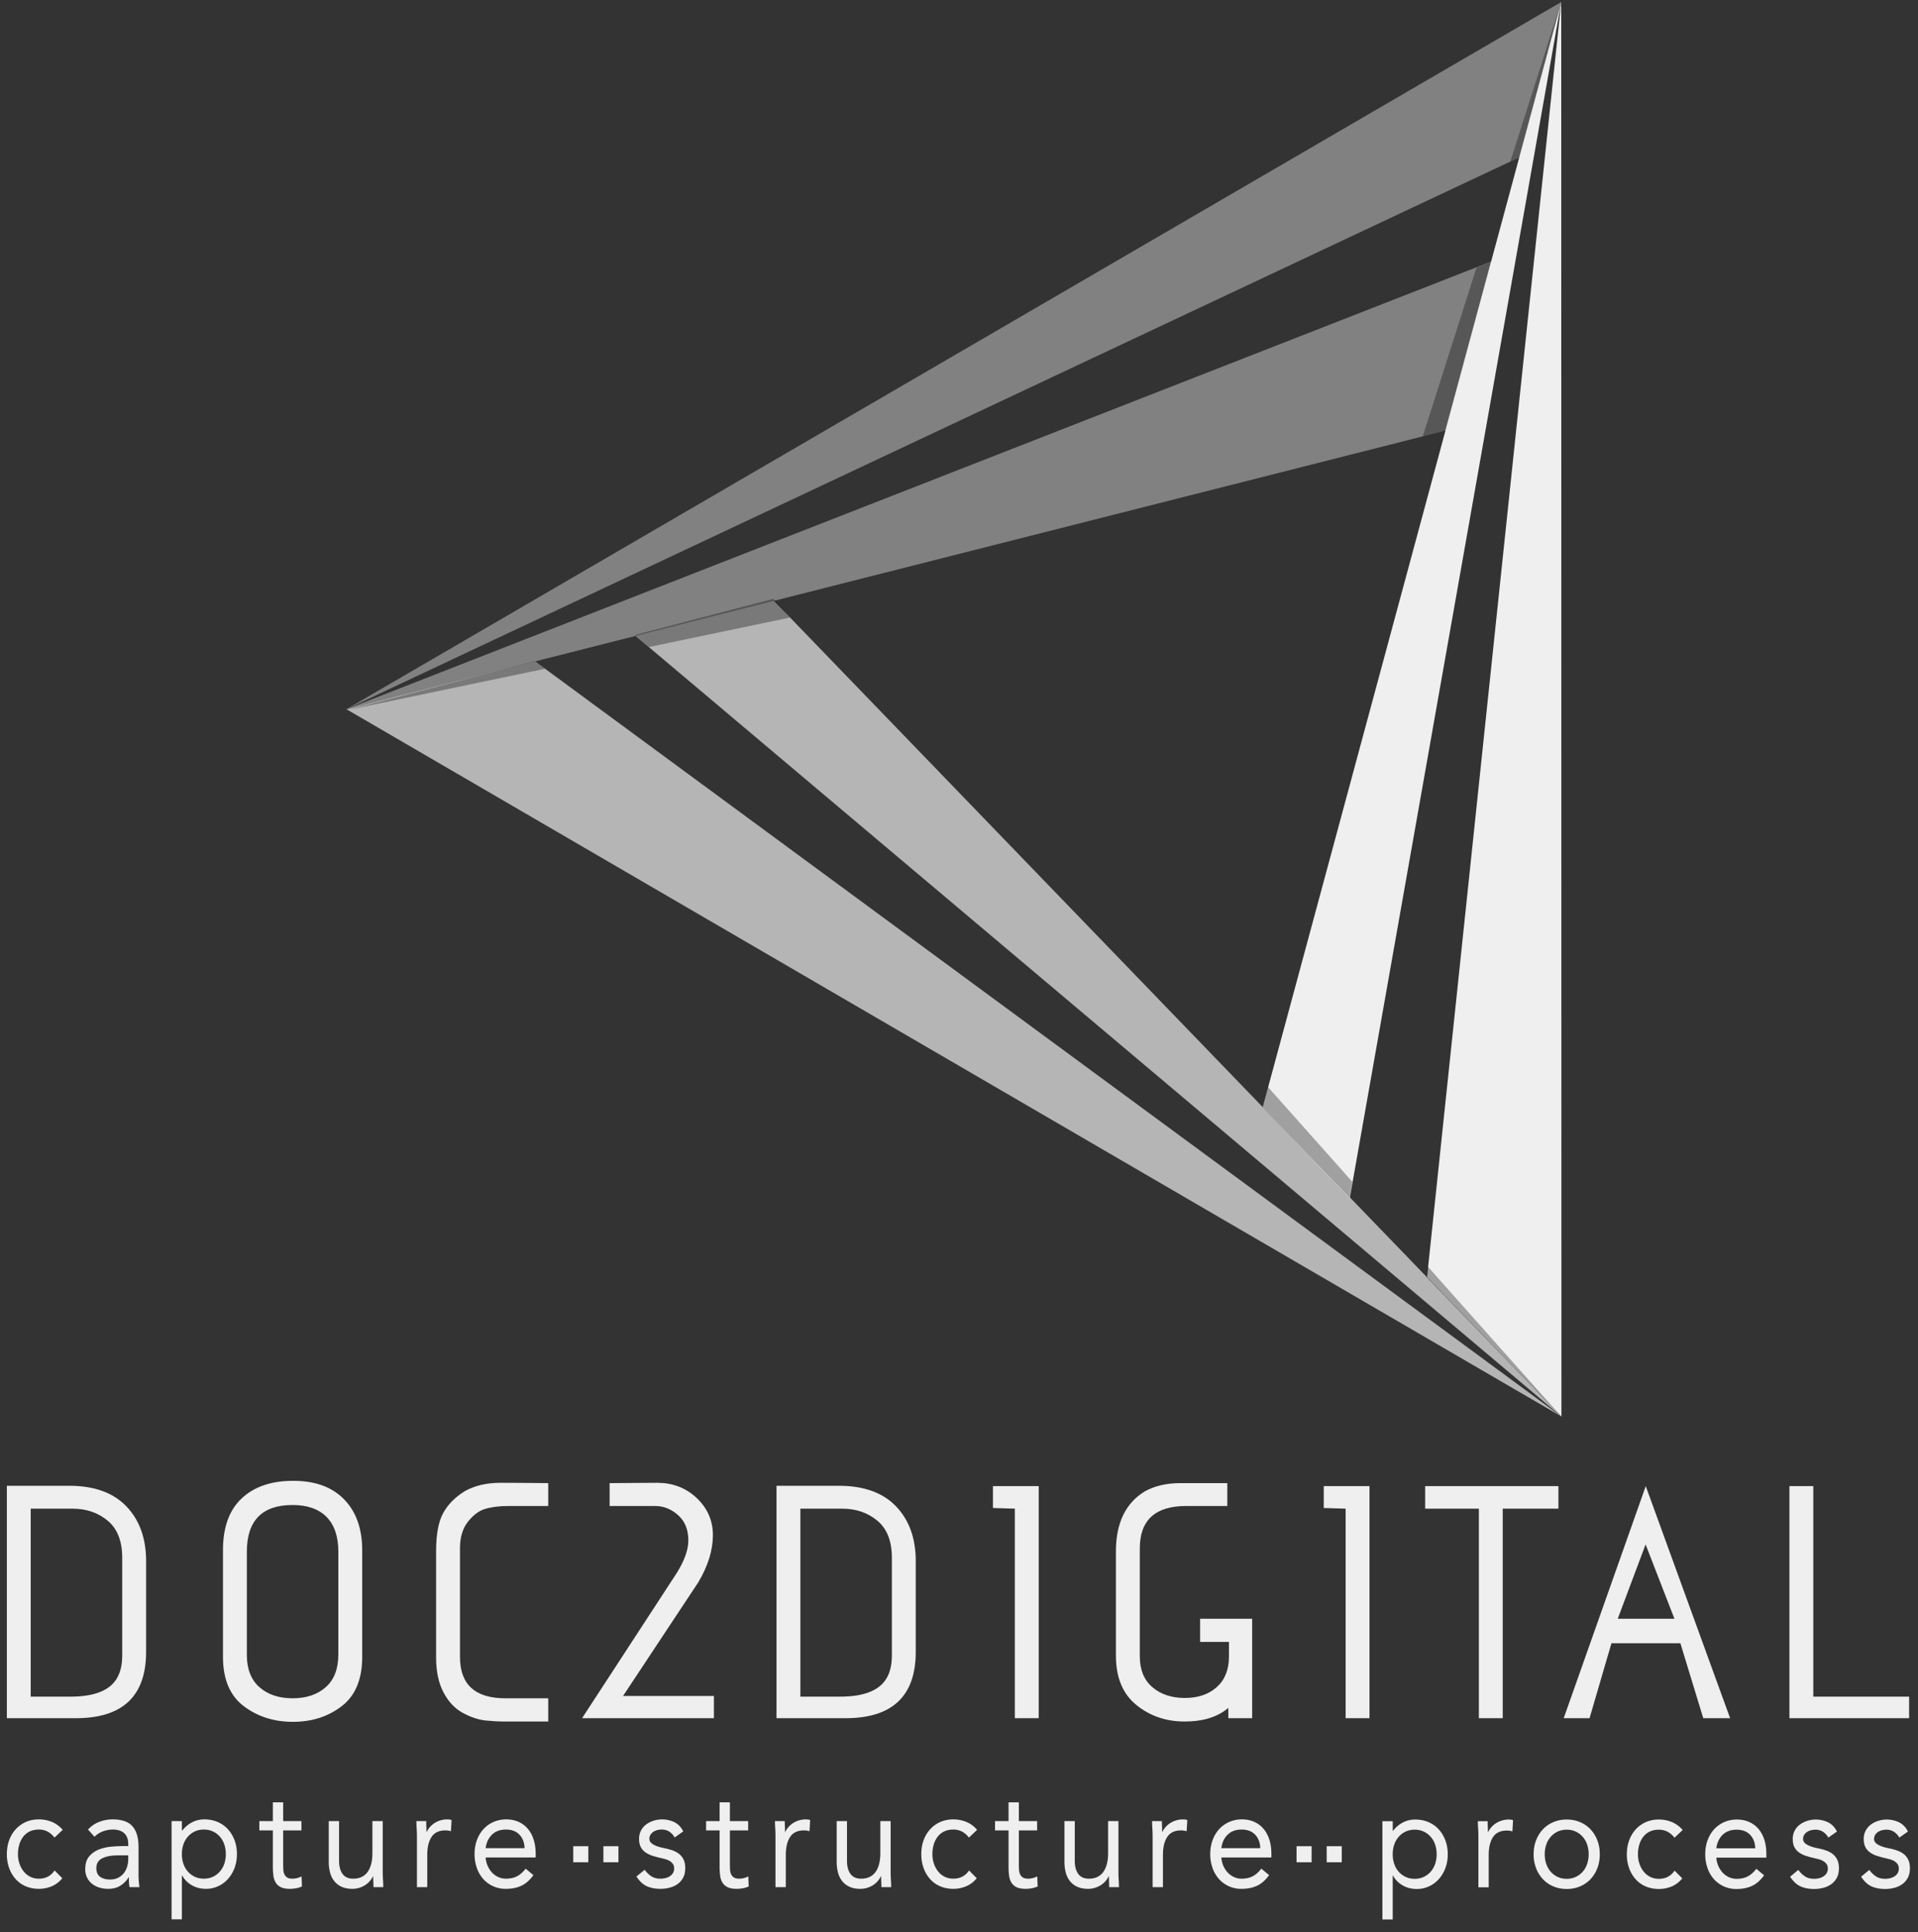 <svg xmlns="http://www.w3.org/2000/svg" width="139" height="140" viewBox="0 0 139 140">
    <rect x="0" y="0" width="139" height="140" fill="#333333" stroke="none"/>
    <g fill="none" fill-rule="evenodd">
        <path fill="#B5B5B5" d="M113.16 102.646L25.106 51.392l13.597-3.522z"/>
        <path fill="#B5B5B5" d="M55.862 43.304l57.297 59.342-67.285-56.724z"/>
        <path fill="#818181" d="M25.108 51.392L113.158.14l-3.03 11.25zM104.819 31.188L25.108 51.392l83.008-32.46z"/>
        <path fill="#EFEFEF" d="M113.145.139l.014 102.507-9.74-10.089z"/>
        <path fill="#EFEFEF" d="M91.5 80.28L113.145.14 97.817 86.836z"/>
        <path fill="#000" fill-opacity=".33" d="M110.094 11.394l-.635.306L113.145.139l-3.051 11.255zm-2.058 7.589L104.72 31.22l-1.616.412 3.902-12.24 1.031-.41zM103.382 92.557l.09-.777 9.673 10.866-9.763-10.09zm-5.573-5.76L91.5 80.279l.395-1.506 6.11 6.864-.196 1.162zM38.758 47.908l.747.552-14.352 3 13.605-3.552zm7.252-1.893l10.044-2.623 1.187 1.36-10.203 2.133-1.028-.87z"/>
        <g fill="#EFEFEF">
            <path d="M5.494 124.508H.497v-16.842h4.516c1.81 0 3.192.496 4.145 1.49.953.993 1.43 2.314 1.43 3.964v6.583c0 3.203-1.699 4.805-5.094 4.805zm3.363-4.565v-7.064c0-1.2-.348-2.094-1.045-2.678-.696-.585-1.55-.877-2.558-.877H2.226v13.622H5.11c1.778 0 2.916-.473 3.412-1.418.224-.416.336-.944.336-1.585zM26.25 112.35v7.713c0 1.618-.493 2.807-1.478 3.568-.985.76-2.166 1.14-3.544 1.14-1.377 0-2.566-.38-3.568-1.14-1-.761-1.501-1.95-1.501-3.568v-7.736c0-1.65.452-2.9 1.357-3.748.905-.849 2.15-1.273 3.736-1.273 1.586 0 2.815.448 3.688 1.345.873.897 1.31 2.13 1.31 3.7zm-1.73 7.52v-7.423c0-1.105-.285-1.946-.853-2.523-.569-.576-1.39-.865-2.463-.865-2.21 0-3.315 1.13-3.315 3.388v7.472c0 1.025.304 1.806.913 2.342.608.537 1.41.805 2.402.805.993 0 1.794-.268 2.403-.805.608-.536.913-1.333.913-2.39zM33.335 120.063c0 2.002 1.097 3.003 3.291 3.003h3.106v1.681h-3.346c-.256 0-.645-.023-1.165-.071-.52-.048-1.073-.228-1.658-.54-.585-.313-1.057-.81-1.418-1.49-.36-.681-.54-1.526-.54-2.535v-7.712c0-1.217.172-2.138.516-2.763.345-.625.87-1.153 1.574-1.586.72-.4 1.578-.6 2.57-.6.823 0 1.979.008 3.467.024v1.657h-2.866c-.672 0-1.237.069-1.693.205-.457.136-.877.448-1.262.937-.384.488-.576 1.125-.576 1.91v7.88zM51.736 124.508h-9.553l6.862-10.523c.56-.897.84-1.682.84-2.355 0-.785-.247-1.397-.744-1.838-.496-.44-1.045-.66-1.646-.66H44.18v-1.658c1.573-.016 2.722-.024 3.449-.024 1.089 0 2.018.344 2.786 1.033.833.753 1.25 1.674 1.25 2.763s-.353 2.226-1.057 3.411l-5.454 8.24h6.583v1.61zM61.272 124.508h-4.998v-16.842h4.517c1.81 0 3.192.496 4.145 1.49.953.993 1.429 2.314 1.429 3.964v6.583c0 3.203-1.698 4.805-5.093 4.805zm3.363-4.565v-7.064c0-1.2-.348-2.094-1.045-2.678-.697-.585-1.55-.877-2.559-.877h-3.027v13.622h2.883c1.778 0 2.915-.473 3.412-1.418.224-.416.336-.944.336-1.585zM75.276 124.508h-1.73v-15.184l-1.585-.048v-1.586h3.315zM90.746 124.508h-1.725l-.005-.745c-.768.657-1.825.985-3.17.985-1.346 0-2.512-.4-3.497-1.201-.985-.801-1.477-1.994-1.477-3.58v-7.544c0-2.05.697-3.5 2.09-4.349.72-.4 1.578-.6 2.57-.6h3.412v1.657h-2.979c-2.242 0-3.363 1.026-3.363 3.076v7.808c0 .977.304 1.726.913 2.246.608.52 1.393.781 2.354.781.961 0 1.734-.264 2.319-.793.584-.528.876-1.265.876-2.21v-1.057h-2.09V117.3h3.772v7.208zM99.249 124.508h-1.73v-15.184l-1.585-.048v-1.586h3.315zM108.905 124.508h-1.73v-15.184h-3.892v-1.634h9.658v1.634h-4.036zM125.384 124.508h-1.946l-1.658-5.43h-4.997l-1.586 5.43h-1.874l5.946-16.818 6.115 16.818zm-4.036-7.208l-2.09-5.384-2.018 5.384h4.108zM138.355 124.508h-8.673V107.69h1.73v15.256h6.943z"/>
        </g>
        <g fill="#EFEFEF">
            <path d="M100.185 131.974h.748v.695h.019c.204-.259.443-.46.714-.603.272-.143.57-.215.897-.215.351 0 .672.063.963.19.291.125.539.3.743.526.205.225.365.49.48.798.115.306.172.64.172 1.002 0 .361-.057.695-.172 1.002a2.497 2.497 0 0 1-.475.798c-.201.225-.44.4-.714.527a2.09 2.09 0 0 1-.882.189c-.403 0-.756-.094-1.06-.282a1.77 1.77 0 0 1-.666-.69h-.02v3.18h-.747v-7.117zm.748 2.393c0 .252.036.486.11.7.073.215.18.403.321.563.14.16.309.286.504.378.195.092.413.138.656.138.243 0 .462-.046.657-.138.195-.092.363-.218.503-.378.141-.16.248-.348.322-.563a2.15 2.15 0 0 0 .11-.7 2.15 2.15 0 0 0-.11-.7 1.655 1.655 0 0 0-.322-.563 1.533 1.533 0 0 0-.503-.379 1.52 1.52 0 0 0-.657-.138 1.52 1.52 0 0 0-.656.138 1.533 1.533 0 0 0-.504.379c-.14.16-.248.347-.321.562a2.15 2.15 0 0 0-.11.7zM107.141 133.109a9.21 9.21 0 0 0-.019-.614 7.863 7.863 0 0 1-.02-.521h.71c0 .13.004.259.01.388.006.13.01.263.01.4h.019c.05-.117.123-.23.215-.338.093-.11.203-.207.331-.292a1.716 1.716 0 0 1 .95-.281c.05 0 .102.003.153.01a.64.64 0 0 1 .153.041l-.048.808a1.313 1.313 0 0 0-.402-.061c-.46 0-.795.158-1.002.475-.208.317-.312.752-.312 1.304v2.332h-.748v-3.651zM111.144 134.367c0-.375.061-.716.183-1.023.121-.307.287-.57.498-.793.211-.221.464-.393.758-.516s.613-.184.958-.184c.346 0 .665.061.96.184.293.123.546.295.757.516.21.222.377.486.498.793.122.307.182.648.182 1.023 0 .375-.06.716-.182 1.023a2.435 2.435 0 0 1-.498.792c-.211.222-.464.394-.758.517a2.464 2.464 0 0 1-.959.184c-.345 0-.664-.062-.958-.184a2.204 2.204 0 0 1-.758-.517 2.435 2.435 0 0 1-.498-.792 2.757 2.757 0 0 1-.183-1.023zm.806 0c0 .252.037.486.11.7.074.215.18.403.321.563.14.16.309.286.504.378.195.092.414.138.656.138.243 0 .462-.046.657-.138.195-.092.363-.218.504-.378.14-.16.247-.348.32-.563a2.15 2.15 0 0 0 .111-.7 2.15 2.15 0 0 0-.11-.7 1.655 1.655 0 0 0-.321-.563 1.533 1.533 0 0 0-.504-.379 1.52 1.52 0 0 0-.657-.138 1.52 1.52 0 0 0-.656.138 1.533 1.533 0 0 0-.504.379c-.14.16-.247.347-.32.562a2.15 2.15 0 0 0-.111.7zM121.351 133.17a1.537 1.537 0 0 0-.518-.445 1.36 1.36 0 0 0-.613-.138c-.25 0-.47.046-.662.138-.192.092-.35.22-.474.384a1.751 1.751 0 0 0-.283.567 2.409 2.409 0 0 0-.096.69c0 .246.037.476.11.691.074.215.176.404.307.568.131.163.29.291.475.383.185.092.393.138.623.138.492 0 .872-.197 1.14-.593l.557.563c-.217.266-.473.46-.767.583a2.39 2.39 0 0 1-.93.184c-.345 0-.662-.062-.95-.184a2.05 2.05 0 0 1-.733-.522 2.43 2.43 0 0 1-.47-.798 2.936 2.936 0 0 1-.168-1.012c0-.362.056-.696.168-1.002.112-.307.27-.573.475-.798.204-.225.449-.4.733-.527.285-.126.6-.19.945-.19.332 0 .647.062.944.185.297.123.558.314.782.573l-.595.562zM127.847 135.89c-.268.369-.562.626-.882.773-.32.146-.69.22-1.112.22a2.145 2.145 0 0 1-1.664-.736 2.39 2.39 0 0 1-.45-.798 3 3 0 0 1-.158-.982c0-.368.057-.708.172-1.018.115-.31.275-.576.48-.798a2.15 2.15 0 0 1 .728-.516c.282-.123.588-.184.92-.184.314 0 .602.056.864.169.262.112.487.276.676.49.188.215.334.478.436.788.102.31.153.663.153 1.059v.255h-3.624a1.77 1.77 0 0 0 .45 1.08c.128.139.279.25.451.332.173.081.361.122.566.122.326 0 .6-.061.825-.184.223-.122.425-.303.604-.542l.565.47zm-.642-1.953c-.013-.409-.138-.736-.374-.982-.237-.245-.563-.368-.978-.368-.416 0-.751.123-1.007.368-.255.246-.409.573-.46.982h2.819zM130.326 135.502c.147.198.308.355.484.47.176.116.398.174.667.174.115 0 .231-.013.35-.04.118-.028.225-.072.32-.134a.732.732 0 0 0 .23-.23.615.615 0 0 0 .087-.332.563.563 0 0 0-.081-.317.732.732 0 0 0-.216-.21 1.175 1.175 0 0 0-.307-.138 5.458 5.458 0 0 0-.355-.092 7.184 7.184 0 0 1-.604-.163 1.91 1.91 0 0 1-.503-.24 1.104 1.104 0 0 1-.345-.384c-.087-.157-.13-.358-.13-.604a1.27 1.27 0 0 1 .528-1.053c.16-.116.338-.205.537-.266a2.062 2.062 0 0 1 1.5.112c.272.137.484.358.638.665l-.624.44a1.203 1.203 0 0 0-.378-.414.996.996 0 0 0-.57-.159c-.103 0-.207.014-.312.041a.94.94 0 0 0-.283.123.694.694 0 0 0-.206.21.53.53 0 0 0-.082.291c0 .102.03.19.091.26.061.072.144.136.25.19.105.055.226.102.364.143.137.041.28.075.427.102.198.041.386.094.565.159.18.065.336.152.47.26.134.11.24.246.316.41.077.164.116.365.116.603 0 .273-.052.505-.154.696-.102.19-.238.346-.407.465a1.73 1.73 0 0 1-.576.26 2.65 2.65 0 0 1-.656.083c-.384 0-.715-.063-.993-.19-.278-.126-.529-.36-.752-.7l.594-.491zM135.47 135.502c.147.198.309.355.484.47.176.116.398.174.667.174.115 0 .232-.013.35-.04.118-.028.225-.072.321-.134a.732.732 0 0 0 .23-.23.615.615 0 0 0 .086-.332.563.563 0 0 0-.081-.317.732.732 0 0 0-.216-.21 1.175 1.175 0 0 0-.307-.138 5.458 5.458 0 0 0-.354-.092 7.184 7.184 0 0 1-.604-.163 1.91 1.91 0 0 1-.504-.24 1.104 1.104 0 0 1-.345-.384c-.086-.157-.13-.358-.13-.604a1.27 1.27 0 0 1 .528-1.053c.16-.116.339-.205.537-.266a2.062 2.062 0 0 1 1.5.112c.272.137.485.358.638.665l-.623.44a1.203 1.203 0 0 0-.379-.414.996.996 0 0 0-.57-.159c-.103 0-.207.014-.312.041a.94.94 0 0 0-.283.123.694.694 0 0 0-.206.21.53.53 0 0 0-.082.291c0 .102.03.19.091.26.061.072.144.136.25.19.105.055.227.102.364.143.138.041.28.075.427.102.198.041.387.094.565.159.18.065.336.152.47.26.135.11.24.246.317.41.076.164.115.365.115.603 0 .273-.051.505-.154.696-.102.19-.238.346-.407.465a1.73 1.73 0 0 1-.575.26 2.65 2.65 0 0 1-.657.083c-.384 0-.715-.063-.993-.19-.278-.126-.528-.36-.752-.7l.594-.491zM3.948 133.16a1.537 1.537 0 0 0-.517-.445 1.36 1.36 0 0 0-.614-.138c-.25 0-.47.046-.662.138-.191.092-.35.22-.474.383a1.751 1.751 0 0 0-.283.568 2.409 2.409 0 0 0-.096.69c0 .246.037.476.11.69.074.215.176.404.307.568.131.164.29.292.475.384.185.092.393.138.623.138.492 0 .872-.198 1.14-.594l.557.563c-.217.266-.473.46-.767.583a2.39 2.39 0 0 1-.93.184c-.345 0-.662-.061-.95-.184a2.05 2.05 0 0 1-.733-.522 2.43 2.43 0 0 1-.47-.797 2.936 2.936 0 0 1-.167-1.013c0-.361.056-.695.167-1.002.112-.307.27-.573.475-.798.205-.225.45-.4.734-.527.284-.126.599-.189.944-.189.332 0 .647.062.944.184.298.123.558.314.782.573l-.595.563zM6.38 132.577c.23-.253.502-.438.819-.558.316-.12.637-.179.963-.179.665 0 1.145.167 1.439.501.294.334.44.842.44 1.524v2.056a6.014 6.014 0 0 0 .067.828H9.39c-.026-.109-.04-.23-.043-.363-.004-.133-.005-.25-.005-.353h-.02a1.811 1.811 0 0 1-.589.604c-.246.157-.542.235-.887.235-.23 0-.446-.03-.647-.092a1.577 1.577 0 0 1-.527-.271 1.32 1.32 0 0 1-.36-.445 1.344 1.344 0 0 1-.134-.614c0-.395.096-.705.287-.93.192-.225.43-.392.715-.501.284-.11.591-.178.92-.205.33-.027.631-.04.906-.04h.288v-.144c0-.348-.098-.61-.293-.787-.195-.178-.468-.266-.82-.266-.242 0-.48.042-.714.127-.233.086-.44.217-.618.394l-.47-.521zm2.166 1.871c-.48 0-.86.072-1.141.215-.281.143-.422.378-.422.706 0 .3.094.513.283.639.189.126.423.189.705.189.217 0 .407-.04.57-.118.163-.078.299-.182.408-.312.108-.13.191-.28.249-.455.058-.173.09-.36.096-.557v-.307h-.748zM12.434 131.963h.748v.695h.02c.204-.259.442-.46.714-.603.271-.143.57-.215.896-.215.352 0 .673.063.964.19.29.126.538.301.743.526.204.225.364.491.48.798.114.307.172.64.172 1.002 0 .361-.058.696-.173 1.002a2.497 2.497 0 0 1-.475.798c-.2.225-.439.4-.714.527a2.09 2.09 0 0 1-.882.189c-.403 0-.756-.094-1.06-.281a1.77 1.77 0 0 1-.666-.69h-.019v3.18h-.748v-7.118zm.748 2.393c0 .252.037.486.11.7.074.215.18.403.322.563.14.16.308.287.503.379.195.092.414.138.657.138.243 0 .461-.046.656-.138.195-.092.363-.219.504-.379.14-.16.248-.348.321-.562a2.15 2.15 0 0 0 .11-.7 2.15 2.15 0 0 0-.11-.701 1.655 1.655 0 0 0-.321-.563 1.533 1.533 0 0 0-.504-.378 1.52 1.52 0 0 0-.656-.138 1.52 1.52 0 0 0-.657.138 1.533 1.533 0 0 0-.503.378c-.141.16-.248.348-.322.563a2.15 2.15 0 0 0-.11.7zM21.845 132.638h-1.323v2.393c0 .157.003.302.01.435a.95.95 0 0 0 .076.348.539.539 0 0 0 .202.235c.09.058.217.087.383.087a1.453 1.453 0 0 0 .662-.164l.028.726c-.127.062-.27.106-.426.133-.157.027-.305.041-.446.041-.269 0-.483-.037-.642-.112a.885.885 0 0 1-.374-.318 1.23 1.23 0 0 1-.178-.506 4.756 4.756 0 0 1-.043-.67v-2.628h-.978v-.675h.978v-1.36h.748v1.36h1.323v.675zM27.737 135.614c0 .218.007.423.02.614.012.19.019.364.019.521h-.71c0-.13-.003-.259-.01-.388a8.096 8.096 0 0 1-.01-.4h-.018a1.389 1.389 0 0 1-.216.338c-.093.11-.203.207-.33.292a1.716 1.716 0 0 1-.95.281c-.294 0-.548-.048-.762-.143a1.435 1.435 0 0 1-.532-.399 1.651 1.651 0 0 1-.312-.619 2.959 2.959 0 0 1-.1-.792v-2.956h.747v2.874c0 .402.083.72.25.95.166.233.424.349.776.349.243 0 .452-.045.628-.133.176-.089.32-.215.432-.379.111-.163.194-.358.249-.583.054-.225.081-.474.081-.746v-2.332h.748v3.651zM30.216 133.098a9.21 9.21 0 0 0-.02-.613 7.863 7.863 0 0 1-.018-.522h.71c0 .13.002.26.009.389.006.13.01.262.01.398h.018c.052-.115.123-.228.216-.337.093-.11.203-.206.33-.292a1.716 1.716 0 0 1 .95-.28c.051 0 .102.003.154.01a.64.64 0 0 1 .153.04l-.048.808a1.313 1.313 0 0 0-.403-.061c-.46 0-.794.158-1.002.476-.207.317-.311.751-.311 1.303v2.332h-.748v-3.65zM38.658 135.88c-.268.368-.562.626-.882.772-.32.147-.69.22-1.112.22a2.145 2.145 0 0 1-1.664-.736 2.39 2.39 0 0 1-.45-.798 3 3 0 0 1-.158-.982c0-.368.057-.707.172-1.017.115-.31.275-.577.48-.798a2.15 2.15 0 0 1 .728-.517c.282-.122.588-.184.92-.184.314 0 .602.056.864.169.262.112.487.276.676.49.188.216.334.478.436.788.102.31.153.663.153 1.059v.256h-3.624a1.77 1.77 0 0 0 .45 1.079c.129.14.279.25.451.332.173.082.362.123.566.123.326 0 .601-.062.825-.184.223-.123.425-.304.604-.542l.565.47zm-.642-1.953c-.013-.41-.137-.737-.374-.982-.236-.246-.562-.368-.978-.368-.415 0-.751.122-1.007.368-.255.245-.409.573-.46.982h2.819zM41.544 133.785h1.092v1.165h-1.092zM43.728 133.785h1.092v1.165h-1.092zM93.963 133.785h1.092v1.165h-1.092zM96.147 133.785h1.092v1.165h-1.092zM46.718 135.491c.147.198.308.355.484.47.176.117.398.175.666.175.115 0 .232-.014.35-.041.118-.028.226-.072.321-.133a.732.732 0 0 0 .23-.23.615.615 0 0 0 .087-.333.563.563 0 0 0-.082-.317.732.732 0 0 0-.215-.21 1.175 1.175 0 0 0-.307-.137 5.458 5.458 0 0 0-.355-.093 7.184 7.184 0 0 1-.604-.163 1.91 1.91 0 0 1-.503-.24 1.104 1.104 0 0 1-.346-.384c-.086-.157-.129-.358-.129-.603a1.27 1.27 0 0 1 .527-1.054c.16-.116.34-.204.537-.266a2.062 2.062 0 0 1 1.5.113c.272.136.485.358.638.665l-.623.44a1.203 1.203 0 0 0-.379-.415.996.996 0 0 0-.57-.158c-.102 0-.206.013-.312.04a.94.94 0 0 0-.282.123.694.694 0 0 0-.207.21.53.53 0 0 0-.081.291c0 .103.03.19.091.261.06.072.144.135.25.19.105.054.226.102.364.143.137.04.28.075.426.102.198.04.387.094.566.158.179.065.336.152.47.261.134.11.24.246.316.41.077.163.115.364.115.603 0 .272-.05.504-.153.695-.102.191-.238.346-.408.465a1.73 1.73 0 0 1-.575.261 2.65 2.65 0 0 1-.657.082c-.383 0-.714-.063-.992-.19-.278-.125-.529-.359-.753-.7l.595-.49zM54.22 132.638h-1.323v2.393c0 .157.004.302.01.435a.95.95 0 0 0 .077.348.539.539 0 0 0 .201.235c.09.058.217.087.384.087a1.453 1.453 0 0 0 .661-.164l.029.726c-.128.062-.27.106-.427.133-.156.027-.305.041-.446.041-.268 0-.482-.037-.642-.112a.885.885 0 0 1-.374-.318 1.23 1.23 0 0 1-.177-.506 4.756 4.756 0 0 1-.043-.67v-2.628h-.978v-.675h.978v-1.36h.747v1.36h1.324v.675zM56.2 133.098a9.21 9.21 0 0 0-.018-.613 7.863 7.863 0 0 1-.02-.522h.71c0 .13.003.26.01.389.006.13.01.262.01.398h.018c.051-.115.123-.228.216-.337.093-.11.203-.206.33-.292a1.716 1.716 0 0 1 .95-.28c.051 0 .102.003.153.01a.64.64 0 0 1 .154.04l-.048.808a1.313 1.313 0 0 0-.403-.061c-.46 0-.794.158-1.002.476-.208.317-.311.751-.311 1.303v2.332H56.2v-3.65zM64.547 135.614c0 .218.007.423.02.614.012.19.019.364.019.521h-.71c0-.13-.003-.259-.01-.388a8.096 8.096 0 0 1-.009-.4h-.02a1.389 1.389 0 0 1-.215.338c-.093.11-.203.207-.33.292a1.716 1.716 0 0 1-.95.281c-.294 0-.548-.048-.762-.143a1.435 1.435 0 0 1-.532-.399 1.651 1.651 0 0 1-.312-.619 2.959 2.959 0 0 1-.1-.792v-2.956h.747v2.874c0 .402.083.72.25.95.166.233.425.349.776.349.243 0 .452-.045.628-.133.176-.089.32-.215.432-.379.112-.163.195-.358.249-.583.054-.225.081-.474.081-.746v-2.332h.748v3.651zM70.219 133.16a1.537 1.537 0 0 0-.518-.445 1.36 1.36 0 0 0-.613-.138c-.25 0-.47.046-.662.138-.192.092-.35.22-.475.383a1.751 1.751 0 0 0-.282.568 2.409 2.409 0 0 0-.096.69c0 .246.036.476.11.69.073.215.176.404.307.568.13.164.289.292.474.384.186.092.393.138.624.138.492 0 .872-.198 1.14-.594l.557.563c-.218.266-.473.46-.767.583a2.39 2.39 0 0 1-.93.184c-.346 0-.662-.061-.95-.184a2.05 2.05 0 0 1-.733-.522 2.43 2.43 0 0 1-.47-.797 2.936 2.936 0 0 1-.168-1.013c0-.361.056-.695.168-1.002.112-.307.27-.573.475-.798.204-.225.449-.4.733-.527.285-.126.6-.189.945-.189.332 0 .647.062.944.184.297.123.558.314.781.573l-.594.563zM75.162 132.638h-1.323v2.393c0 .157.003.302.01.435a.95.95 0 0 0 .076.348.539.539 0 0 0 .201.235c.09.058.218.087.384.087a1.453 1.453 0 0 0 .661-.164l.03.726c-.129.062-.27.106-.428.133-.156.027-.305.041-.445.041-.269 0-.483-.037-.643-.112a.885.885 0 0 1-.374-.318 1.23 1.23 0 0 1-.177-.506 4.756 4.756 0 0 1-.043-.67v-2.628h-.978v-.675h.978v-1.36h.748v1.36h1.323v.675zM81.054 135.614c0 .218.006.423.019.614.013.19.02.364.02.521h-.71c0-.13-.003-.259-.01-.388a8.096 8.096 0 0 1-.01-.4h-.019a1.389 1.389 0 0 1-.215.338c-.093.11-.203.207-.331.292a1.716 1.716 0 0 1-.95.281c-.293 0-.547-.048-.762-.143a1.435 1.435 0 0 1-.532-.399 1.651 1.651 0 0 1-.311-.619 2.959 2.959 0 0 1-.101-.792v-2.956h.748v2.874c0 .402.083.72.25.95.165.233.424.349.776.349.243 0 .452-.045.628-.133.176-.089.32-.215.431-.379.112-.163.195-.358.25-.583.054-.225.081-.474.081-.746v-2.332h.748v3.651zM83.533 133.098a9.21 9.21 0 0 0-.02-.613 7.863 7.863 0 0 1-.019-.522h.71c0 .13.003.26.01.389.006.13.009.262.009.398h.02c.05-.115.122-.228.215-.337.093-.11.203-.206.33-.292a1.716 1.716 0 0 1 .95-.28c.051 0 .102.003.153.01a.64.64 0 0 1 .154.04l-.048.808a1.313 1.313 0 0 0-.403-.061c-.46 0-.794.158-1.002.476-.208.317-.312.751-.312 1.303v2.332h-.747v-3.65zM91.975 135.88c-.268.368-.562.626-.882.772-.32.147-.69.22-1.112.22a2.145 2.145 0 0 1-1.664-.736 2.39 2.39 0 0 1-.45-.798 3 3 0 0 1-.159-.982c0-.368.058-.707.173-1.017.115-.31.275-.577.48-.798a2.15 2.15 0 0 1 .728-.517c.281-.122.588-.184.92-.184.314 0 .601.056.863.169.263.112.488.276.676.49.189.216.334.478.437.788.102.31.153.663.153 1.059v.256h-3.624a1.77 1.77 0 0 0 .45 1.079c.128.14.279.25.451.332.173.082.361.123.566.123.326 0 .6-.062.824-.184.224-.123.425-.304.604-.542l.566.47zm-.642-1.953c-.013-.41-.138-.737-.374-.982-.237-.246-.563-.368-.978-.368-.416 0-.751.122-1.007.368-.256.245-.409.573-.46.982h2.819z"/>
        </g>
    </g>
</svg>
